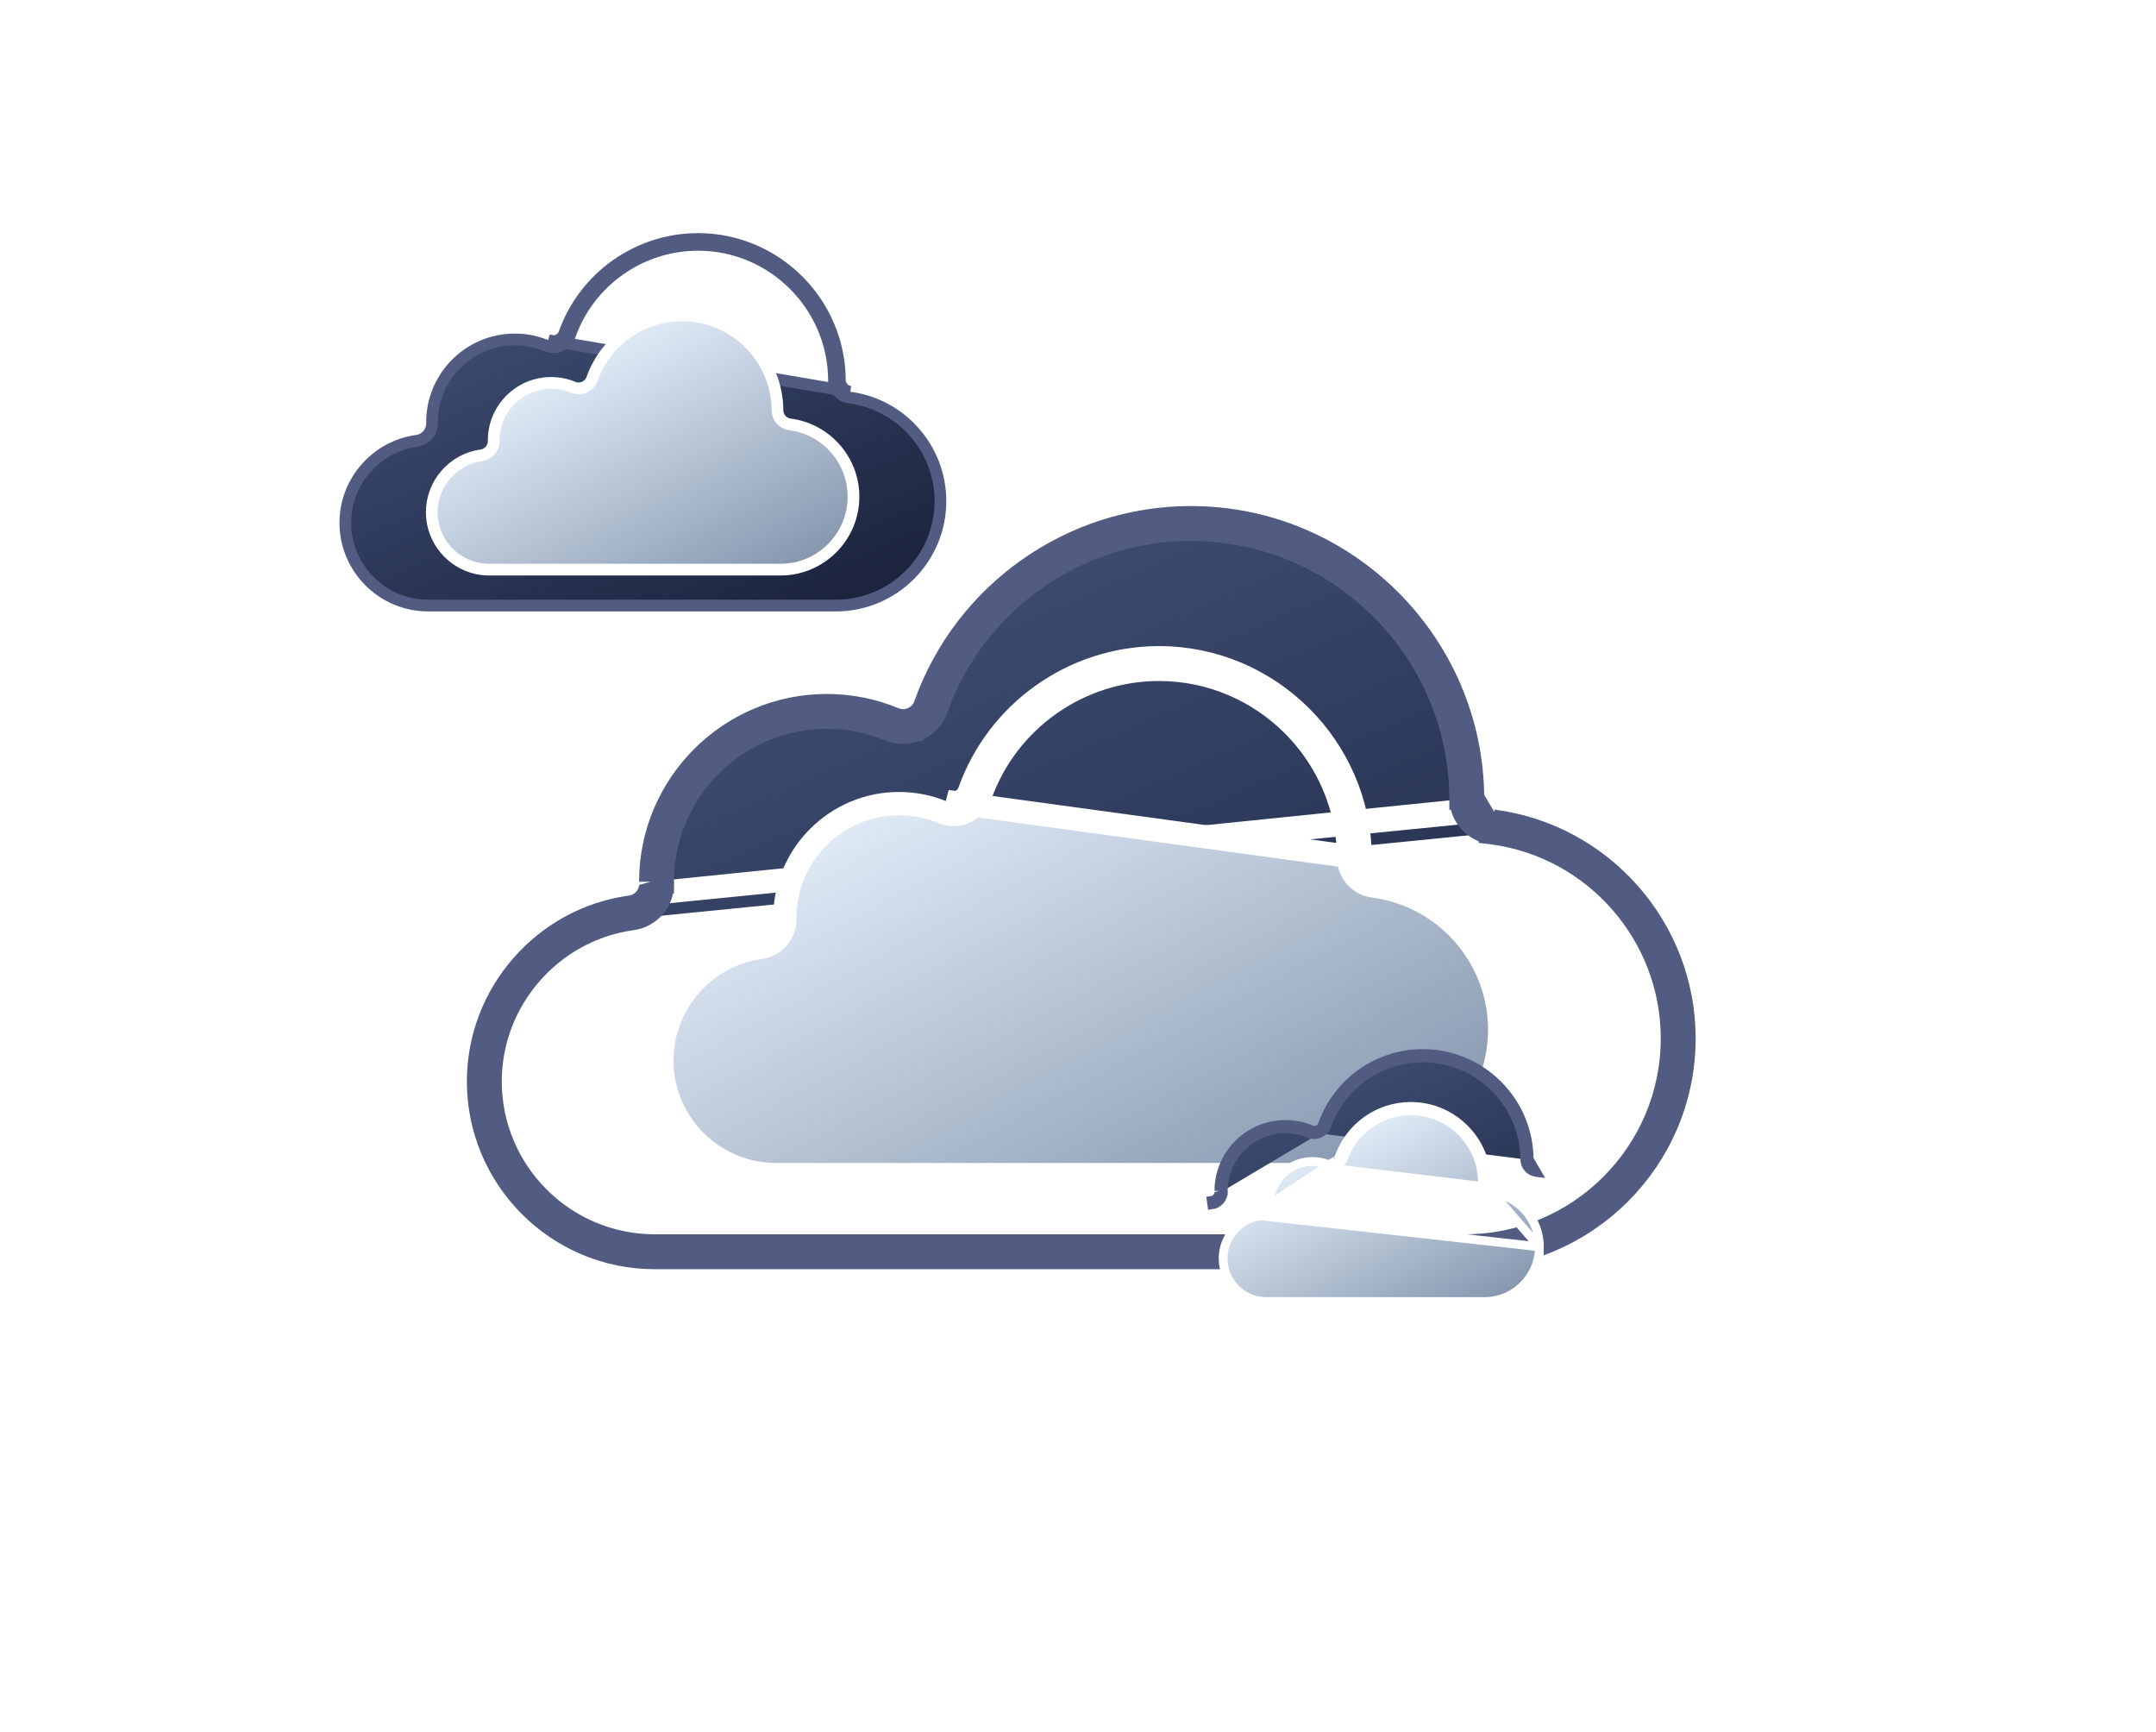 <svg width="193" height="155" viewBox="0 0 193 155" fill="none" xmlns="http://www.w3.org/2000/svg">
<g filter="url(#filter0_d_105_34)">
<path d="M116.987 57.878L116.856 57.861C115.295 57.66 114.121 56.334 114.114 54.759M116.987 57.878L115.156 54.754M116.987 57.878C126.146 59.124 133.04 67.007 133.041 76.267C133.041 86.51 124.705 94.846 114.462 94.846H41.934C33.815 94.846 27.209 88.24 27.209 80.121C27.209 72.813 32.675 66.547 39.919 65.552M116.987 57.878L117.038 57.885L117.216 57.844L117.218 57.844L116.99 56.828M116.987 57.878C116.943 57.872 116.9 57.866 116.857 57.861L116.99 56.832L116.99 56.828M116.987 57.878L116.989 56.828L116.99 56.828M114.114 54.759L115.156 54.754M114.114 54.759C114.114 54.759 114.114 54.759 114.114 54.76L115.156 54.754M114.114 54.759C114.042 41.5 103.193 30.708 89.934 30.708C79.723 30.708 70.562 37.174 67.143 46.795L67.143 46.795C66.854 47.607 66.246 48.264 65.459 48.614M115.156 54.754C115.081 40.922 103.766 29.666 89.934 29.666C79.282 29.666 69.728 36.41 66.162 46.446C65.969 46.989 65.561 47.428 65.035 47.662C64.508 47.898 63.907 47.904 63.376 47.685C61.457 46.889 59.429 46.485 57.35 46.485C48.656 46.485 41.584 53.558 41.584 62.252M65.459 48.614C65.459 48.614 65.46 48.613 65.46 48.613L65.035 47.663L65.457 48.614C65.458 48.614 65.458 48.614 65.459 48.614ZM65.459 48.614C64.669 48.966 63.772 48.975 62.978 48.647L62.977 48.647C61.185 47.904 59.292 47.527 57.35 47.527C49.252 47.527 42.659 54.099 42.625 62.189M42.625 62.189C42.625 62.185 42.625 62.181 42.624 62.176L42.624 62.176C42.623 62.164 42.614 62.063 42.581 61.953L41.584 62.252M42.625 62.189C42.625 62.21 42.625 62.231 42.625 62.252H41.584M42.625 62.189C42.628 62.219 42.63 62.247 42.631 62.27C42.633 62.324 42.635 62.382 42.635 62.438C42.635 64.009 41.475 65.34 39.919 65.552M41.584 62.252C41.589 62.271 41.593 62.354 41.593 62.438C41.593 63.489 40.817 64.379 39.777 64.52M39.777 64.52L39.919 65.552M39.777 64.52C32.018 65.586 26.167 72.292 26.167 80.121C26.167 88.815 33.24 95.888 41.934 95.888H114.462C125.281 95.888 134.083 87.086 134.083 76.267C134.082 66.44 126.734 58.083 116.99 56.828M39.777 64.52L39.918 65.552C39.918 65.552 39.918 65.552 39.919 65.552" fill="url(#paint0_linear_105_34)" stroke="#525B82" stroke-width="2.083"/>
</g>
<g filter="url(#filter1_d_105_34)">
<path d="M106.278 62.635L106.37 62.647C112.765 63.517 117.579 69.022 117.58 75.487C117.58 82.639 111.759 88.46 104.606 88.46H52.8C47.166 88.46 42.58 83.875 42.58 78.24C42.58 73.169 46.375 68.819 51.402 68.129C52.661 67.957 53.599 66.88 53.599 65.609C53.599 65.566 53.598 65.519 53.596 65.475C53.595 65.46 53.594 65.441 53.592 65.42C53.623 59.811 58.196 55.256 63.812 55.256C65.16 55.256 66.473 55.518 67.718 56.033L67.719 56.034C68.36 56.299 69.086 56.292 69.725 56.007C70.362 55.724 70.854 55.192 71.088 54.536L71.088 54.535C73.487 47.782 79.918 43.243 87.086 43.243C96.393 43.243 104.01 50.819 104.06 60.126C104.067 61.401 105.016 62.473 106.278 62.635ZM69.301 55.055C68.925 55.224 68.496 55.228 68.117 55.071L105.102 60.121C105.048 50.24 96.967 42.201 87.086 42.201C79.478 42.201 72.653 47.018 70.106 54.187C69.968 54.575 69.677 54.888 69.301 55.055Z" fill="url(#paint1_linear_105_34)" stroke="white" stroke-width="2.083"/>
</g>
<g filter="url(#filter2_d_105_34)">
<path d="M41.565 22.058L41.777 22.538C42.174 22.362 42.48 22.031 42.626 21.622L42.626 21.622C44.347 16.779 48.958 13.524 54.098 13.524C60.772 13.524 66.233 18.957 66.269 25.631C66.273 26.424 66.864 27.091 67.65 27.192L67.715 27.201C72.326 27.828 75.796 31.796 75.797 36.457C75.797 41.613 71.601 45.809 66.445 45.809H29.936C25.85 45.809 22.524 42.484 22.524 38.397C22.524 34.718 25.276 31.564 28.922 31.064C29.705 30.957 30.289 30.287 30.289 29.496C30.289 29.468 30.289 29.438 30.287 29.411C30.287 29.4 30.286 29.386 30.285 29.371C30.302 25.299 33.62 21.99 37.697 21.99C38.674 21.99 39.627 22.18 40.529 22.554L40.53 22.554C40.929 22.719 41.381 22.715 41.779 22.537L41.565 22.058ZM41.565 22.058C41.3 22.177 40.997 22.18 40.73 22.07L67.716 26.672C67.191 26.605 66.796 26.158 66.794 25.628C66.756 18.665 61.061 13 54.098 13C48.736 13 43.927 16.394 42.132 21.446C42.035 21.72 41.83 21.941 41.565 22.058Z" fill="url(#paint2_linear_105_34)" stroke="#525B82" stroke-width="1.049"/>
</g>
<g filter="url(#filter3_d_105_34)">
<path d="M62.325 29.595L62.372 29.601C65.591 30.039 68.014 32.81 68.014 36.064C68.014 39.665 65.084 42.595 61.484 42.595H35.407C32.57 42.595 30.262 40.287 30.262 37.45C30.262 34.898 32.172 32.708 34.702 32.361C35.336 32.274 35.809 31.732 35.809 31.092C35.809 31.07 35.808 31.047 35.807 31.025C35.807 31.017 35.806 31.008 35.805 30.997C35.821 28.174 38.123 25.881 40.95 25.881C41.628 25.881 42.289 26.013 42.916 26.272L42.916 26.273C43.239 26.406 43.604 26.402 43.926 26.259C44.246 26.116 44.494 25.849 44.612 25.518L44.612 25.518C45.82 22.119 49.057 19.834 52.665 19.834C57.35 19.834 61.184 23.648 61.209 28.332C61.212 28.974 61.69 29.514 62.325 29.595Z" fill="url(#paint3_linear_105_34)" stroke="white" stroke-width="1.049"/>
</g>
<g filter="url(#filter4_d_105_34)">
<path d="M130.203 97.473C130.206 98.068 130.649 98.568 131.238 98.644L131.288 98.65L130.596 97.471M130.203 97.473L130.596 97.471M130.203 97.473C130.203 97.473 130.203 97.473 130.203 97.473L130.596 97.471M130.203 97.473C130.176 92.467 126.08 88.393 121.075 88.393C117.22 88.393 113.761 90.834 112.471 94.466L112.471 94.466C112.361 94.773 112.132 95.021 111.835 95.153M130.596 97.471C130.568 92.249 126.297 88 121.075 88C117.053 88 113.446 90.546 112.1 94.335C112.027 94.54 111.873 94.706 111.674 94.794M111.835 95.153C111.835 95.153 111.835 95.153 111.835 95.153L111.674 94.794M111.835 95.153C111.834 95.153 111.834 95.153 111.834 95.153L111.674 94.794M111.835 95.153C111.537 95.286 111.198 95.29 110.898 95.166L110.898 95.165C110.221 94.885 109.507 94.743 108.773 94.743C105.716 94.743 103.227 97.224 103.214 100.278M111.674 94.794C111.476 94.883 111.249 94.885 111.048 94.802C110.324 94.502 109.558 94.35 108.773 94.35C105.491 94.35 102.821 97.019 102.821 100.302M102.821 100.302L103.198 100.189C103.211 100.232 103.214 100.272 103.214 100.273C103.214 100.275 103.214 100.276 103.214 100.278M102.821 100.302C102.823 100.309 102.825 100.34 102.825 100.372C102.825 100.769 102.532 101.105 102.139 101.158L102.192 101.548C102.78 101.468 103.218 100.965 103.218 100.372C103.218 100.351 103.217 100.329 103.216 100.309C103.216 100.3 103.215 100.289 103.214 100.278M102.821 100.302H103.214C103.214 100.294 103.214 100.286 103.214 100.278" fill="url(#paint4_linear_105_34)" stroke="#525B82" stroke-width="0.787"/>
</g>
<g filter="url(#filter5_d_105_34)">
<path d="M127.279 100.451L127.245 100.447C126.768 100.385 126.409 99.981 126.407 99.499M127.279 100.451L126.8 99.498M127.279 100.451C129.693 100.78 131.511 102.858 131.511 105.299L127.279 100.451ZM126.407 99.499C126.407 99.499 126.407 99.499 126.407 99.499L126.8 99.498M126.407 99.499C126.407 99.499 126.407 99.499 126.407 99.5L126.8 99.498M126.407 99.499C126.388 95.986 123.513 93.126 119.999 93.126C117.293 93.126 114.865 94.839 113.959 97.389L113.959 97.389C113.871 97.637 113.685 97.838 113.445 97.944M126.8 99.498C126.78 95.767 123.729 92.732 119.999 92.732C117.127 92.732 114.55 94.551 113.589 97.257C113.537 97.404 113.427 97.522 113.285 97.585M113.445 97.944C113.445 97.944 113.445 97.944 113.445 97.944L113.285 97.585M113.445 97.944C113.204 98.052 112.929 98.055 112.687 97.955L112.687 97.954C112.217 97.76 111.722 97.661 111.213 97.661C109.092 97.661 107.366 99.38 107.354 101.498M113.445 97.944C113.445 97.944 113.445 97.945 113.444 97.945L113.285 97.585M113.285 97.585L107.354 101.498M107.354 101.498C107.355 101.506 107.355 101.513 107.356 101.519C107.356 101.535 107.357 101.553 107.357 101.569C107.357 102.049 107.002 102.456 106.527 102.521M107.354 101.498L106.527 102.521M106.527 102.521C104.629 102.781 103.197 104.424 103.197 106.338C103.197 108.465 104.928 110.196 107.055 110.196H126.613C129.314 110.196 131.511 107.999 131.511 105.299L106.527 102.521Z" fill="url(#paint5_linear_105_34)" stroke="white" stroke-width="0.787"/>
</g>
<defs>
<filter id="filter0_d_105_34" x="1.167" y="4.667" width="191.249" height="149.555" filterUnits="userSpaceOnUse" color-interpolation-filters="sRGB">
<feFlood flood-opacity="0" result="BackgroundImageFix"/>
<feColorMatrix in="SourceAlpha" type="matrix" values="0 0 0 0 0 0 0 0 0 0 0 0 0 0 0 0 0 0 127 0" result="hardAlpha"/>
<feOffset dx="16.667" dy="16.667"/>
<feGaussianBlur stdDeviation="20.833"/>
<feComposite in2="hardAlpha" operator="out"/>
<feColorMatrix type="matrix" values="0 0 0 0 0 0 0 0 0 0 0 0 0 0 0 0 0 0 0.6 0"/>
<feBlend mode="normal" in2="BackgroundImageFix" result="effect1_dropShadow_105_34"/>
<feBlend mode="normal" in="SourceGraphic" in2="effect1_dropShadow_105_34" result="shape"/>
</filter>
<filter id="filter1_d_105_34" x="16.539" y="17.201" width="160.416" height="130.634" filterUnits="userSpaceOnUse" color-interpolation-filters="sRGB">
<feFlood flood-opacity="0" result="BackgroundImageFix"/>
<feColorMatrix in="SourceAlpha" type="matrix" values="0 0 0 0 0 0 0 0 0 0 0 0 0 0 0 0 0 0 127 0" result="hardAlpha"/>
<feOffset dx="16.667" dy="16.667"/>
<feGaussianBlur stdDeviation="20.833"/>
<feComposite in2="hardAlpha" operator="out"/>
<feColorMatrix type="matrix" values="0 0 0 0 0 0 0 0 0 0 0 0 0 0 0 0 0 0 0.6 0"/>
<feBlend mode="normal" in2="BackgroundImageFix" result="effect1_dropShadow_105_34"/>
<feBlend mode="normal" in="SourceGraphic" in2="effect1_dropShadow_105_34" result="shape"/>
</filter>
<filter id="filter2_d_105_34" x="9.416" y="0.416" width="96.268" height="75.281" filterUnits="userSpaceOnUse" color-interpolation-filters="sRGB">
<feFlood flood-opacity="0" result="BackgroundImageFix"/>
<feColorMatrix in="SourceAlpha" type="matrix" values="0 0 0 0 0 0 0 0 0 0 0 0 0 0 0 0 0 0 127 0" result="hardAlpha"/>
<feOffset dx="8.389" dy="8.389"/>
<feGaussianBlur stdDeviation="10.487"/>
<feComposite in2="hardAlpha" operator="out"/>
<feColorMatrix type="matrix" values="0 0 0 0 0 0 0 0 0 0 0 0 0 0 0 0 0 0 0.6 0"/>
<feBlend mode="normal" in2="BackgroundImageFix" result="effect1_dropShadow_105_34"/>
<feBlend mode="normal" in="SourceGraphic" in2="effect1_dropShadow_105_34" result="shape"/>
</filter>
<filter id="filter3_d_105_34" x="17.154" y="6.725" width="80.748" height="65.757" filterUnits="userSpaceOnUse" color-interpolation-filters="sRGB">
<feFlood flood-opacity="0" result="BackgroundImageFix"/>
<feColorMatrix in="SourceAlpha" type="matrix" values="0 0 0 0 0 0 0 0 0 0 0 0 0 0 0 0 0 0 127 0" result="hardAlpha"/>
<feOffset dx="8.389" dy="8.389"/>
<feGaussianBlur stdDeviation="10.487"/>
<feComposite in2="hardAlpha" operator="out"/>
<feColorMatrix type="matrix" values="0 0 0 0 0 0 0 0 0 0 0 0 0 0 0 0 0 0 0.6 0"/>
<feBlend mode="normal" in2="BackgroundImageFix" result="effect1_dropShadow_105_34"/>
<feBlend mode="normal" in="SourceGraphic" in2="effect1_dropShadow_105_34" result="shape"/>
</filter>
<filter id="filter4_d_105_34" x="87.563" y="78.562" width="72.201" height="56.46" filterUnits="userSpaceOnUse" color-interpolation-filters="sRGB">
<feFlood flood-opacity="0" result="BackgroundImageFix"/>
<feColorMatrix in="SourceAlpha" type="matrix" values="0 0 0 0 0 0 0 0 0 0 0 0 0 0 0 0 0 0 127 0" result="hardAlpha"/>
<feOffset dx="6.292" dy="6.292"/>
<feGaussianBlur stdDeviation="7.865"/>
<feComposite in2="hardAlpha" operator="out"/>
<feColorMatrix type="matrix" values="0 0 0 0 0 0 0 0 0 0 0 0 0 0 0 0 0 0 0.6 0"/>
<feBlend mode="normal" in2="BackgroundImageFix" result="effect1_dropShadow_105_34"/>
<feBlend mode="normal" in="SourceGraphic" in2="effect1_dropShadow_105_34" result="shape"/>
</filter>
<filter id="filter5_d_105_34" x="93.366" y="83.294" width="60.561" height="49.317" filterUnits="userSpaceOnUse" color-interpolation-filters="sRGB">
<feFlood flood-opacity="0" result="BackgroundImageFix"/>
<feColorMatrix in="SourceAlpha" type="matrix" values="0 0 0 0 0 0 0 0 0 0 0 0 0 0 0 0 0 0 127 0" result="hardAlpha"/>
<feOffset dx="6.292" dy="6.292"/>
<feGaussianBlur stdDeviation="7.865"/>
<feComposite in2="hardAlpha" operator="out"/>
<feColorMatrix type="matrix" values="0 0 0 0 0 0 0 0 0 0 0 0 0 0 0 0 0 0 0.6 0"/>
<feBlend mode="normal" in2="BackgroundImageFix" result="effect1_dropShadow_105_34"/>
<feBlend mode="normal" in="SourceGraphic" in2="effect1_dropShadow_105_34" result="shape"/>
</filter>
<linearGradient id="paint0_linear_105_34" x1="80.125" y1="29.666" x2="109.18" y2="95.651" gradientUnits="userSpaceOnUse">
<stop stop-color="#3D4C72"/>
<stop offset="1" stop-color="#1C243E"/>
</linearGradient>
<linearGradient id="paint1_linear_105_34" x1="80.08" y1="42.201" x2="105.395" y2="89.147" gradientUnits="userSpaceOnUse">
<stop stop-color="#E5EFFB"/>
<stop offset="1" stop-color="#8697AE"/>
</linearGradient>
<linearGradient id="paint2_linear_105_34" x1="49.161" y1="13" x2="63.786" y2="46.214" gradientUnits="userSpaceOnUse">
<stop stop-color="#3D4C72"/>
<stop offset="1" stop-color="#1C243E"/>
</linearGradient>
<linearGradient id="paint3_linear_105_34" x1="49.138" y1="19.31" x2="61.881" y2="42.941" gradientUnits="userSpaceOnUse">
<stop stop-color="#E5EFFB"/>
<stop offset="1" stop-color="#8697AE"/>
</linearGradient>
<linearGradient id="paint4_linear_105_34" x1="117.371" y1="88" x2="128.34" y2="112.911" gradientUnits="userSpaceOnUse">
<stop stop-color="#3D4C72"/>
<stop offset="1" stop-color="#1C243E"/>
</linearGradient>
<linearGradient id="paint5_linear_105_34" x1="117.354" y1="92.732" x2="126.911" y2="110.456" gradientUnits="userSpaceOnUse">
<stop stop-color="#E5EFFB"/>
<stop offset="1" stop-color="#8697AE"/>
</linearGradient>
</defs>
</svg>
